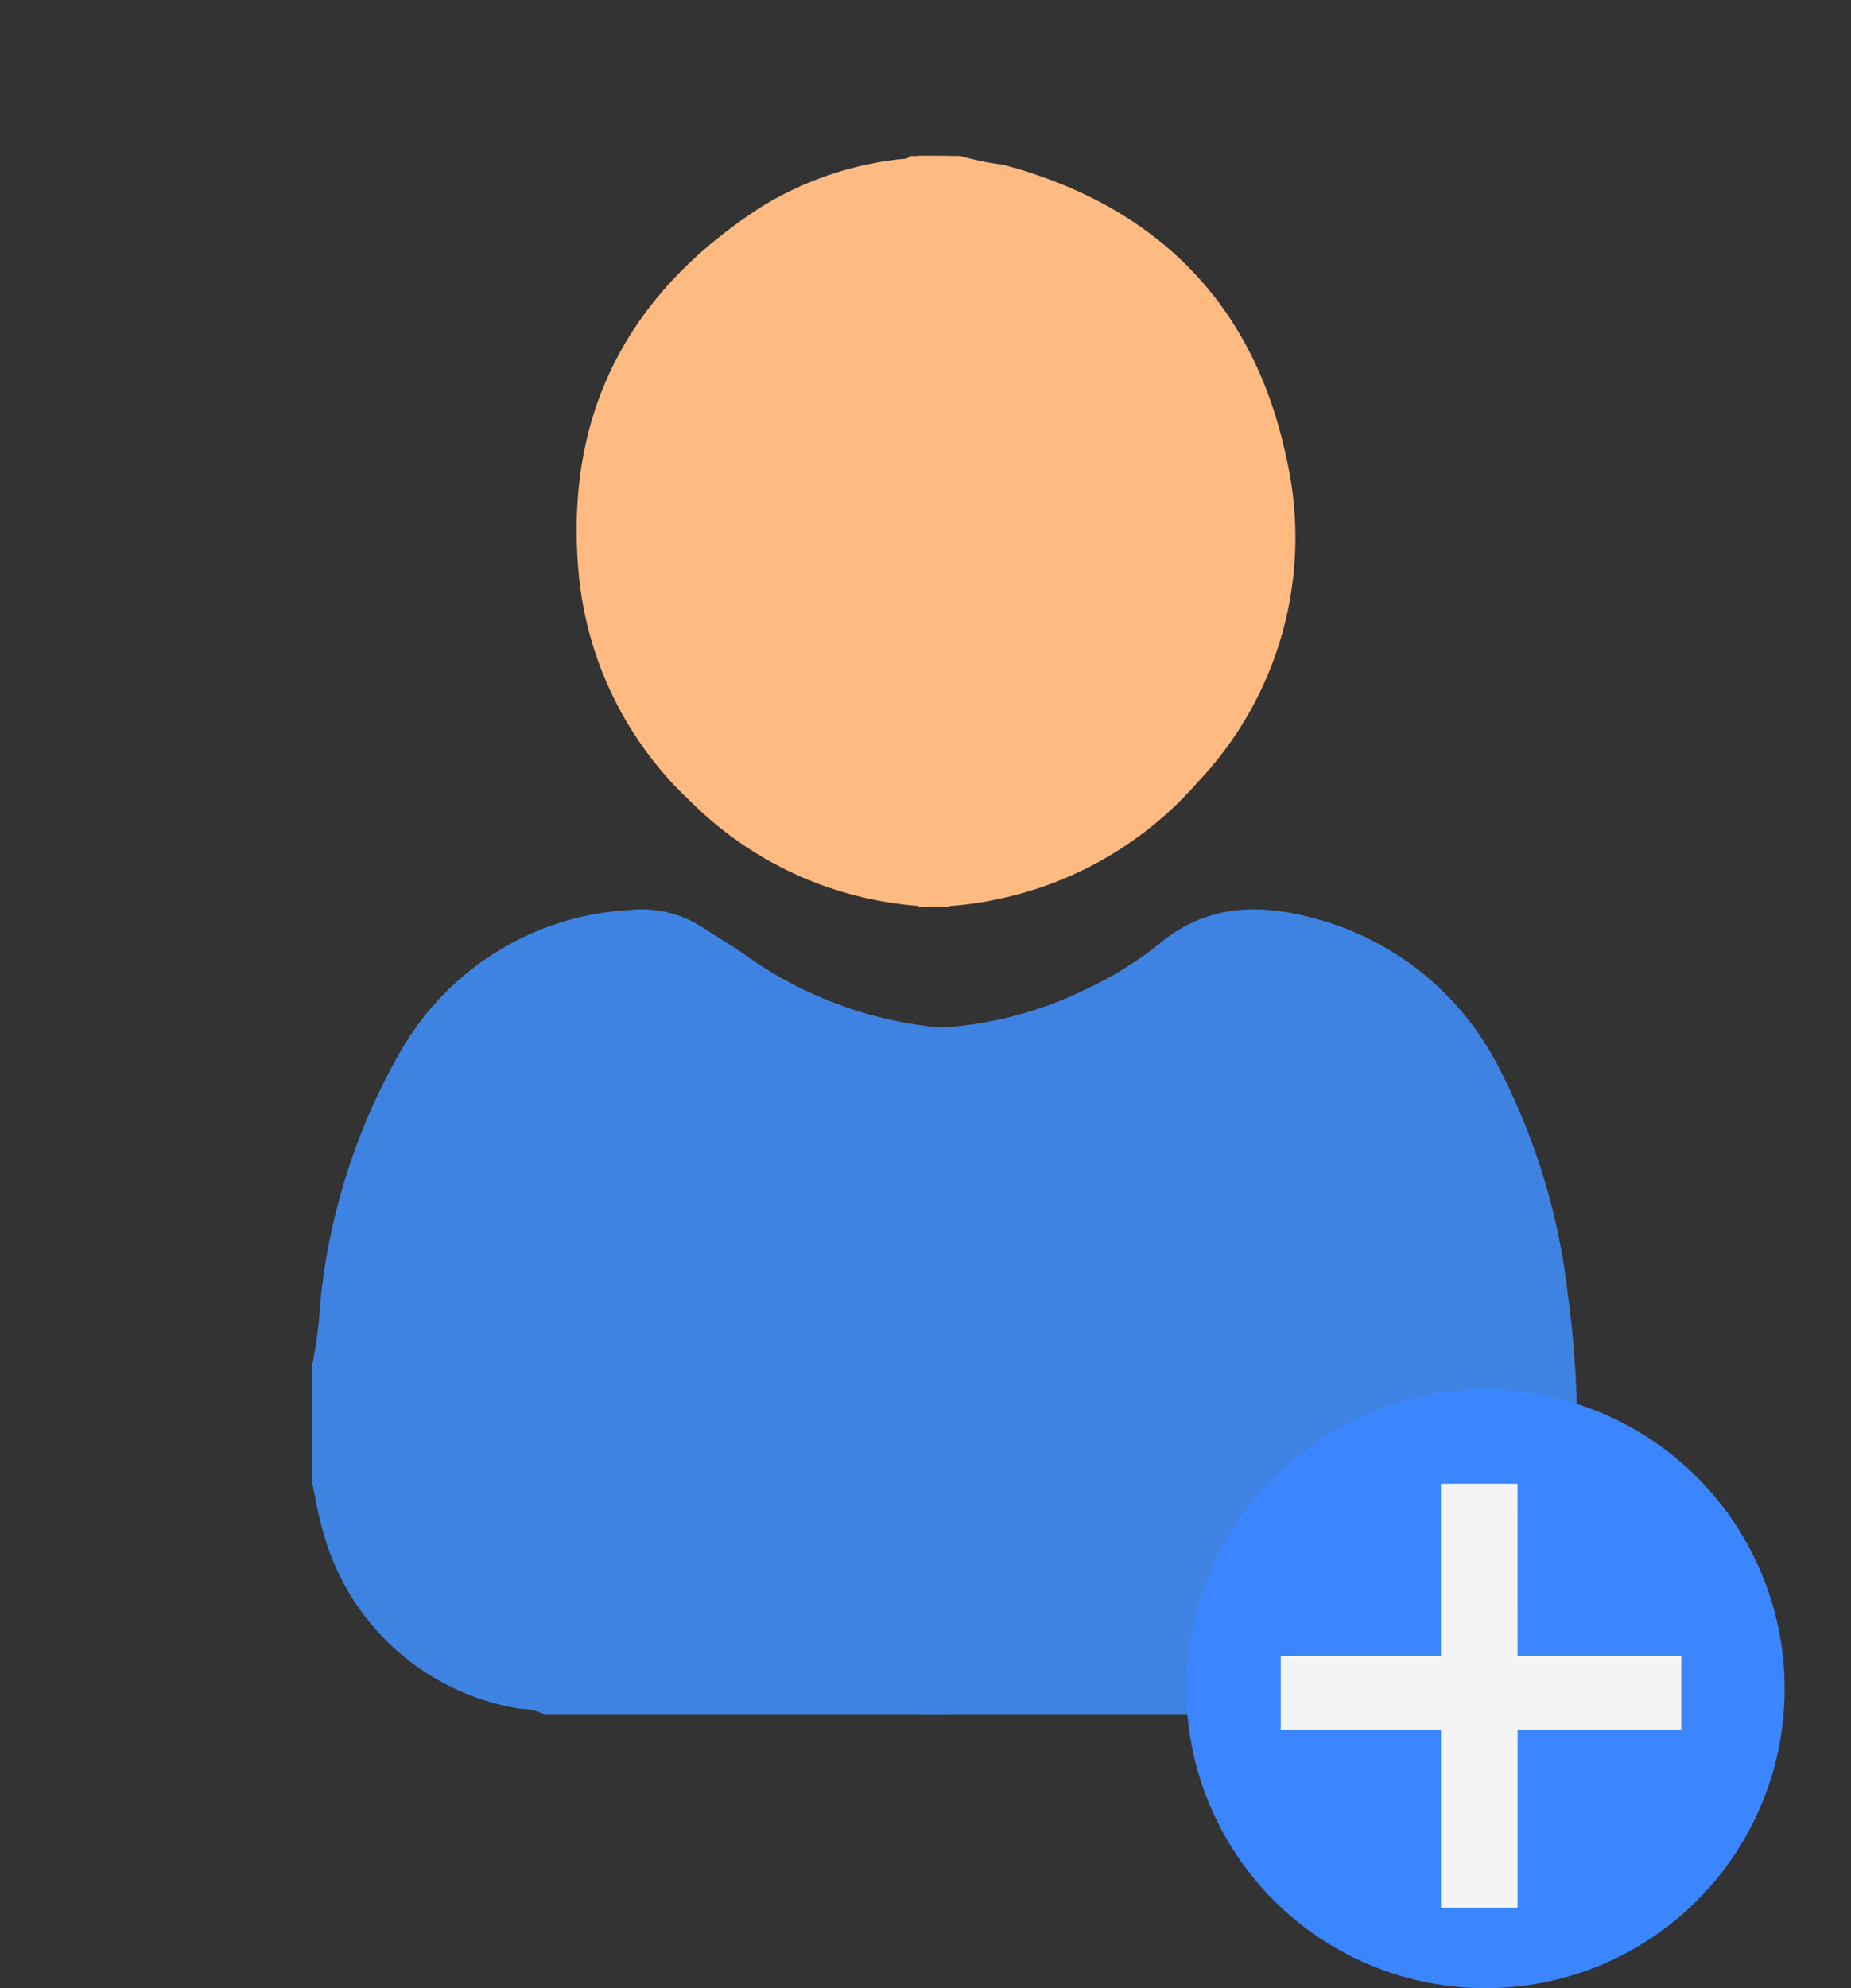 <svg xmlns="http://www.w3.org/2000/svg" width="58" height="62.275" viewBox="0 0 58 62.275">
  <rect x="0" y="0" width="58" height="62.275" fill="#333333" stroke="none"/>
  <g id="add_users" data-name="add users" transform="translate(-204 -56)">
    <g id="Users" transform="translate(-1552 162)">
      <rect id="Rectangle_651" data-name="Rectangle 651" width="58" height="58" transform="translate(1756 -106)" fill="none"/>
      <g id="Group_25471" data-name="Group 25471" transform="translate(1765.766 -101.117)">
        <g id="Group_31795" data-name="Group 31795" transform="translate(0 0)">
          <path id="Path_12202" data-name="Path 12202" d="M209.525,251.189a12,12,0,0,0,5.346-1.28,11.029,11.029,0,0,0,2.21-1.385c1.632-1.344,3.4-1.229,5.245-.666a9.109,9.109,0,0,1,5.435,4.671,20.451,20.451,0,0,1,2.1,6.961,33.058,33.058,0,0,1,.289,5.27,7.808,7.808,0,0,1-6.477,7.748,2,2,0,0,0-.85.183H209.5q0-10.441.005-20.882c0-.206.009-.413.014-.619" transform="translate(-190.503 -223.86)" fill="#3e83e2"/>
          <path id="Path_12203" data-name="Path 12203" d="M20.092,251.231c0,.206-.014.413-.014.619q0,10.441-.005,20.883H7.42a1.7,1.7,0,0,0-.762-.187A7.637,7.637,0,0,1,.453,267c-.157-.524-.241-1.071-.359-1.608V261.86a14.742,14.742,0,0,0,.28-2.143,19.7,19.7,0,0,1,2.575-7.889,8.833,8.833,0,0,1,7.148-4.309,3.508,3.508,0,0,1,2.325.6c.4.263.809.5,1.2.77a12.435,12.435,0,0,0,6.472,2.338" transform="translate(-0.094 -223.902)" fill="#3e83e2"/>
          <path id="Path_12204" data-name="Path 12204" d="M210.837.1a7.971,7.971,0,0,0,1.328.271c4.788,1.279,7.854,4.329,8.875,9.166a11.12,11.12,0,0,1-2.758,10.158,11.385,11.385,0,0,1-6.369,3.7,10.262,10.262,0,0,1-2.4.216c0-.206-.008-.412-.008-.619q0-11.449,0-22.9Z" transform="translate(-190.503 -0.096)" fill="#feba81"/>
          <path id="Path_12205" data-name="Path 12205" d="M98.8.1q0,11.449,0,22.9c0,.206.005.412.008.619A11.3,11.3,0,0,1,90.681,20.3a11.159,11.159,0,0,1-3.491-7.145c-.448-5,1.561-8.775,5.716-11.457A10.474,10.474,0,0,1,97.266.2c.107-.014.226.012.3-.1Z" transform="translate(-78.825 -0.096)" fill="#feba81"/>
        </g>
      </g>
    </g>
    <g id="Group_58625" data-name="Group 58625" transform="translate(241.172 99.525)">
      <circle id="Ellipse_71" data-name="Ellipse 71" cx="9.375" cy="9.375" r="9.375" fill="#3b86fe"/>
      <g id="Group_25422" data-name="Group 25422" transform="translate(3.454 3.454)">
        <path id="Path_420" data-name="Path 420" d="M-1.679-14.037H3.45v1.3H-1.679v5.58h-1.4v-5.58H-8.1v-1.3H-3.08v-5.4h1.4Z" transform="translate(8.105 19.433)" fill="#f4f4f4" stroke="#f4f4f4" stroke-width="1"/>
      </g>
    </g>
  </g>
</svg>
